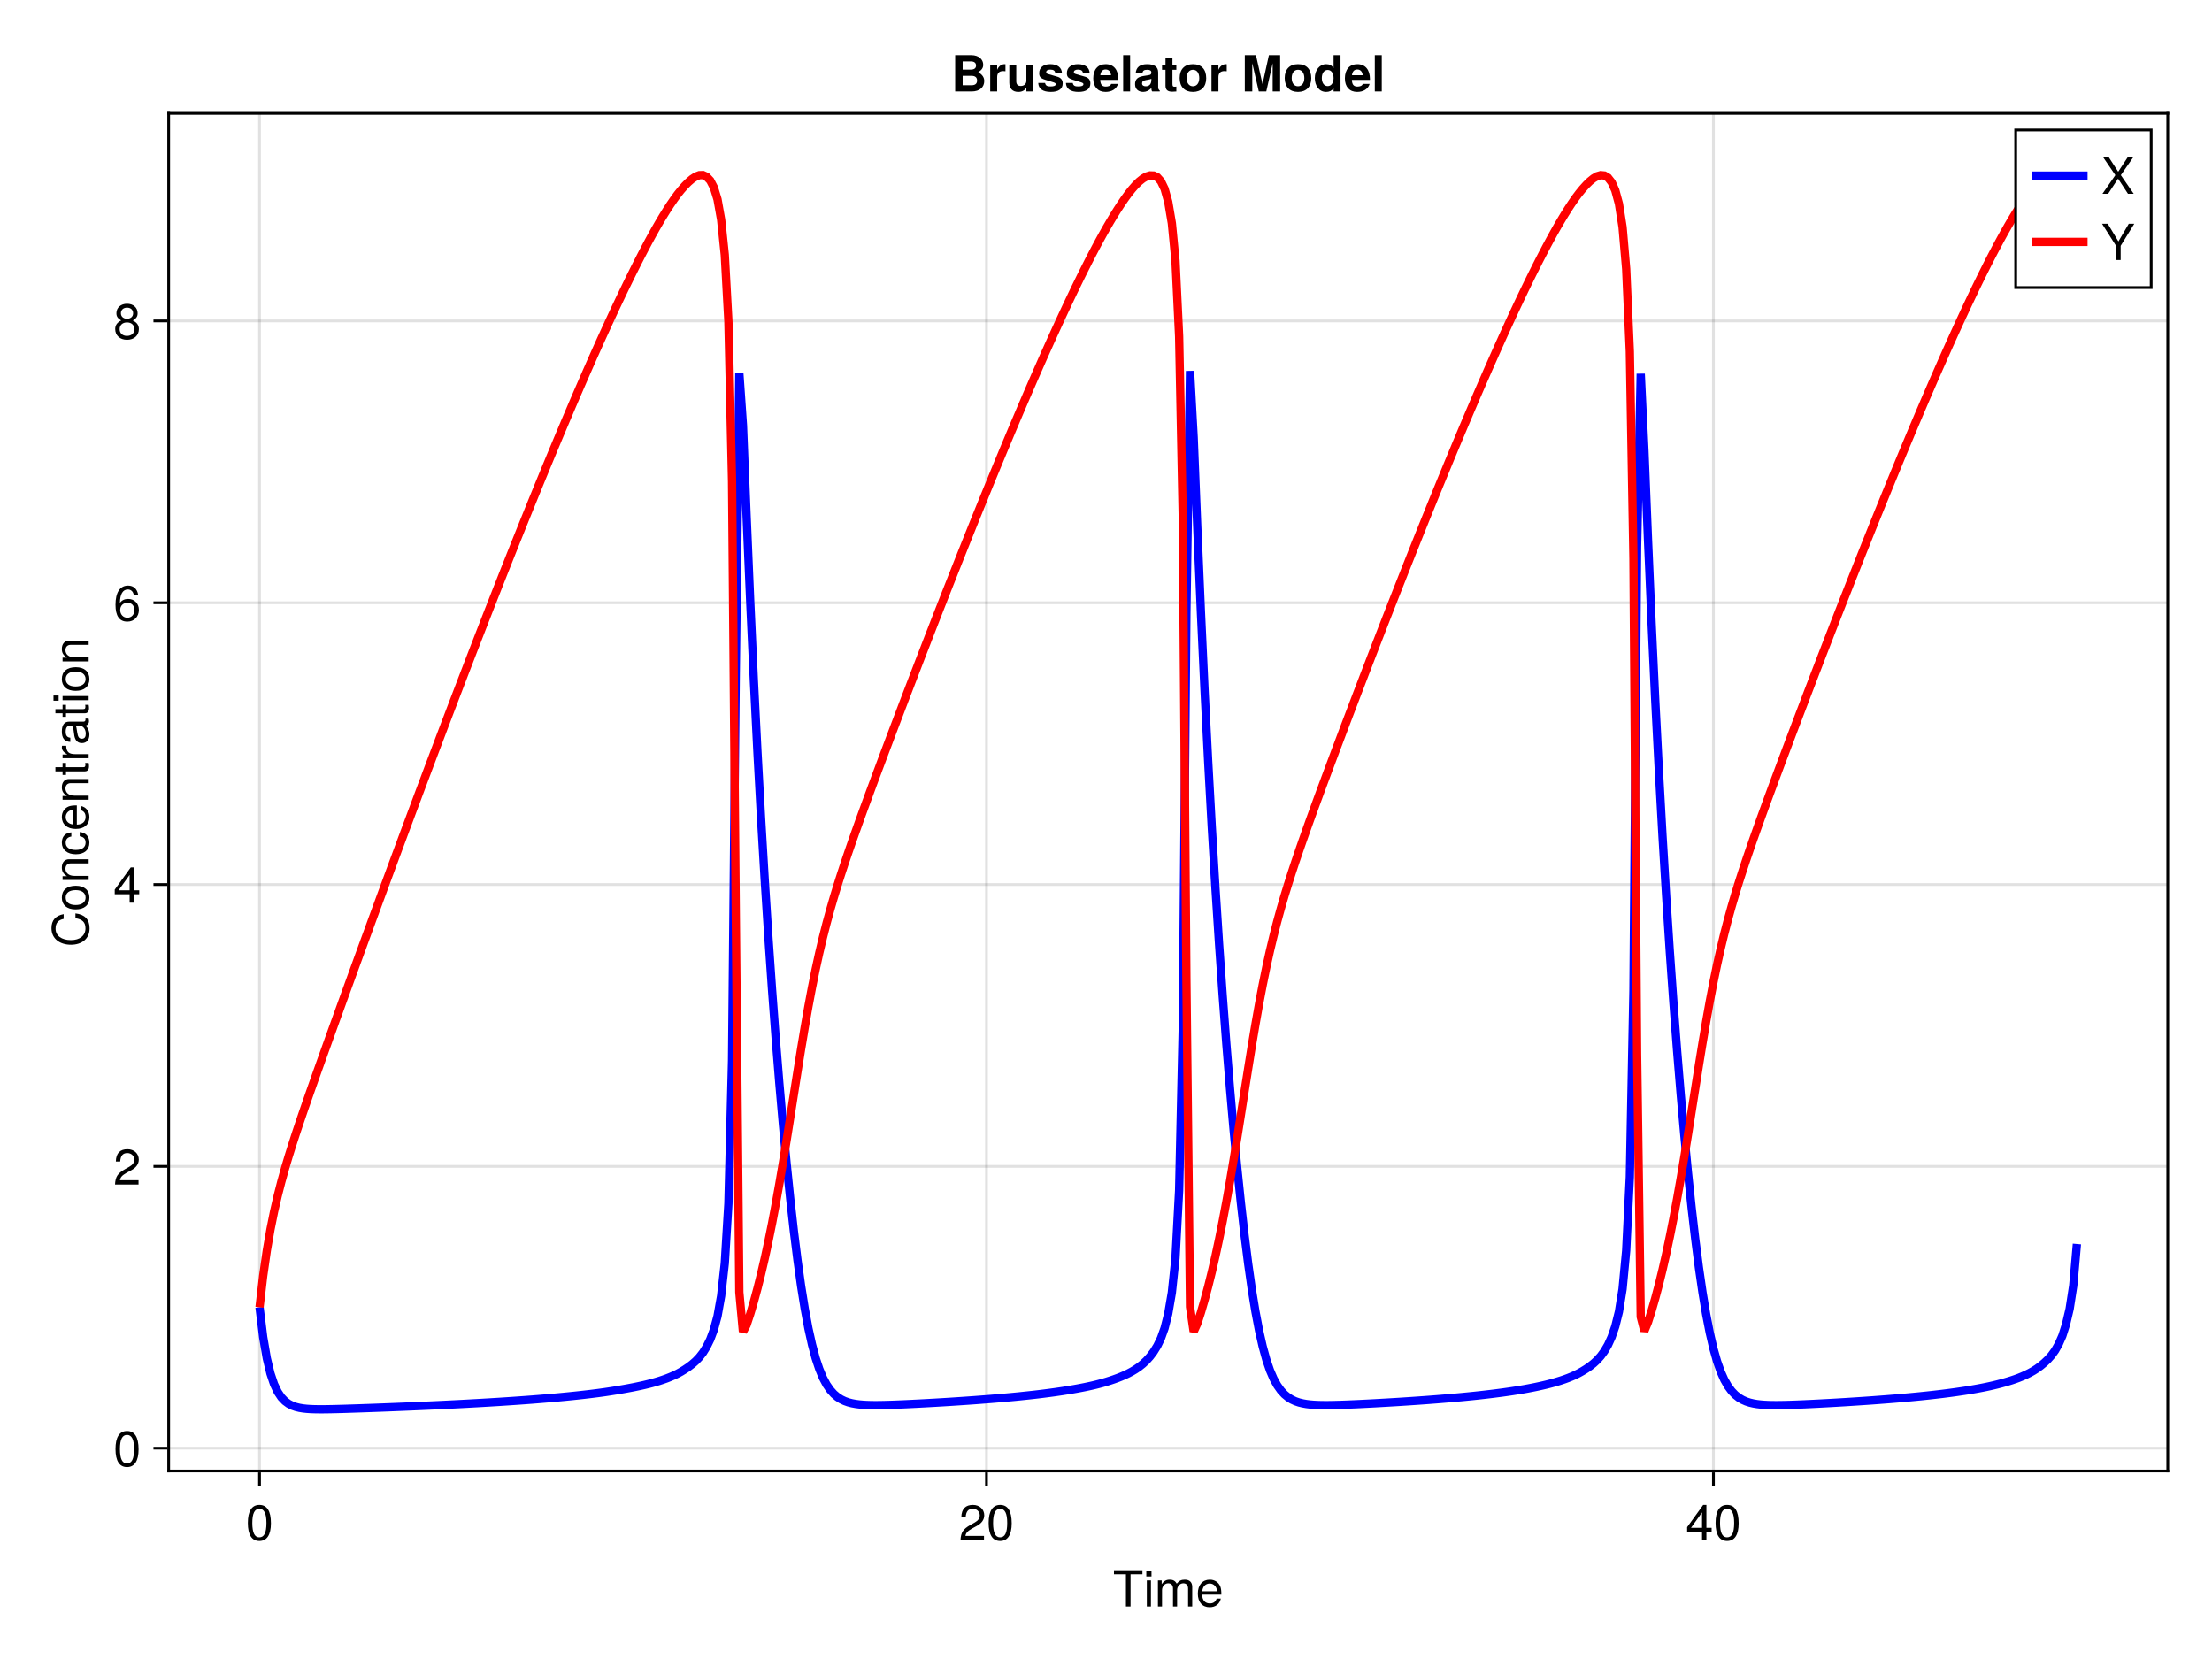 <?xml version="1.0" encoding="UTF-8"?>
<svg xmlns="http://www.w3.org/2000/svg" xmlns:xlink="http://www.w3.org/1999/xlink" width="800" height="600" viewBox="0 0 800 600">
<defs>
<g>
<g id="glyph-0-0-ca12937c">
<path d="M 10.672 -11.641 C 10.672 -11.641 6.375 -11.641 6.375 -11.641 C 6.375 -11.641 6.375 0 6.375 0 C 6.375 0 4.703 0 4.703 0 C 4.703 0 4.703 -11.641 4.703 -11.641 C 4.703 -11.641 0.375 -11.641 0.375 -11.641 C 0.375 -11.641 0.375 -13.125 0.375 -13.125 C 0.375 -13.125 10.672 -13.125 10.672 -13.125 C 10.672 -13.125 10.672 -11.641 10.672 -11.641 Z M 10.672 -11.641 "/>
</g>
<g id="glyph-0-1-ca12937c">
<path d="M 2.75 0 C 2.75 0 1.266 0 1.266 0 C 1.266 0 1.266 -9.438 1.266 -9.438 C 1.266 -9.438 2.75 -9.438 2.75 -9.438 C 2.75 -9.438 2.75 0 2.75 0 Z M 2.953 -10.859 C 2.953 -10.859 1.078 -10.859 1.078 -10.859 C 1.078 -10.859 1.078 -12.719 1.078 -12.719 C 1.078 -12.719 2.953 -12.719 2.953 -12.719 C 2.953 -12.719 2.953 -10.859 2.953 -10.859 Z M 2.953 -10.859 "/>
</g>
<g id="glyph-0-2-ca12937c">
<path d="M 9.234 -4.281 C 9.234 -4.281 2.281 -4.281 2.281 -4.281 C 2.328 -2.125 3.484 -1.109 5.062 -1.109 C 6.266 -1.109 7.109 -1.625 7.531 -2.859 C 7.531 -2.859 9.031 -2.859 9.031 -2.859 C 8.656 -0.953 7.156 0.266 5 0.266 C 2.359 0.266 0.719 -1.562 0.719 -4.656 C 0.719 -7.766 2.406 -9.703 5.047 -9.703 C 6.797 -9.703 8.25 -8.766 8.859 -7.219 C 9.125 -6.516 9.234 -5.656 9.234 -4.281 Z M 7.625 -5.609 C 7.625 -7.094 6.5 -8.312 5.016 -8.312 C 3.516 -8.312 2.453 -7.188 2.328 -5.516 C 2.328 -5.516 7.609 -5.516 7.609 -5.516 C 7.625 -5.547 7.625 -5.609 7.625 -5.609 Z M 7.625 -5.609 "/>
</g>
<g id="glyph-1-0-ca12937c">
<path d="M 13.688 0 C 13.688 0 12.188 0 12.188 0 C 12.188 0 12.188 -6.5 12.188 -6.5 C 12.188 -7.688 11.562 -8.391 10.453 -8.391 C 9.234 -8.391 8.219 -7.297 8.219 -5.922 C 8.219 -5.922 8.219 0 8.219 0 C 8.219 0 6.734 0 6.734 0 C 6.734 0 6.734 -6.5 6.734 -6.5 C 6.734 -7.703 6.109 -8.391 4.984 -8.391 C 3.766 -8.391 2.766 -7.297 2.766 -5.922 C 2.766 -5.922 2.766 0 2.766 0 C 2.766 0 1.281 0 1.281 0 C 1.281 0 1.281 -9.438 1.281 -9.438 C 1.281 -9.438 2.641 -9.438 2.641 -9.438 C 2.641 -9.438 2.641 -8.094 2.641 -8.094 C 3.453 -9.234 4.281 -9.703 5.547 -9.703 C 6.766 -9.703 7.531 -9.266 8.078 -8.266 C 8.969 -9.328 9.719 -9.703 10.984 -9.703 C 12.75 -9.703 13.688 -8.766 13.688 -7.078 C 13.688 -7.078 13.688 0 13.688 0 Z M 13.688 0 "/>
</g>
<g id="glyph-2-0-ca12937c">
<path d="M 9.125 -6.141 C 9.125 -1.938 7.656 0.266 4.953 0.266 C 2.219 0.266 0.781 -1.938 0.781 -6.25 C 0.781 -10.531 2.203 -12.766 4.953 -12.766 C 7.719 -12.766 9.125 -10.562 9.125 -6.141 Z M 7.5 -6.281 C 7.5 -9.703 6.656 -11.359 4.953 -11.359 C 3.234 -11.359 2.391 -9.719 2.391 -6.234 C 2.391 -2.734 3.234 -1.047 4.906 -1.047 C 6.672 -1.047 7.5 -2.656 7.5 -6.281 Z M 7.5 -6.281 "/>
</g>
<g id="glyph-2-1-ca12937c">
<path d="M 9.203 -9.016 C 9.203 -7.453 8.281 -6.125 6.5 -5.172 C 6.5 -5.172 4.703 -4.188 4.703 -4.188 C 3.125 -3.281 2.562 -2.609 2.391 -1.562 C 2.391 -1.562 9.109 -1.562 9.109 -1.562 C 9.109 -1.562 9.109 0 9.109 0 C 9.109 0 0.609 0 0.609 0 C 0.75 -2.812 1.531 -4.016 4.188 -5.531 C 4.188 -5.531 5.844 -6.469 5.844 -6.469 C 6.984 -7.109 7.578 -7.969 7.578 -8.984 C 7.578 -10.344 6.5 -11.375 5.062 -11.375 C 3.484 -11.375 2.609 -10.469 2.484 -8.328 C 2.484 -8.328 0.906 -8.328 0.906 -8.328 C 0.984 -11.438 2.5 -12.766 5.109 -12.766 C 7.531 -12.766 9.203 -11.172 9.203 -9.016 Z M 9.203 -9.016 "/>
</g>
<g id="glyph-3-0-ca12937c">
<path d="M 9.203 -9.016 C 9.203 -7.453 8.281 -6.125 6.5 -5.172 C 6.5 -5.172 4.703 -4.188 4.703 -4.188 C 3.125 -3.281 2.562 -2.609 2.391 -1.562 C 2.391 -1.562 9.109 -1.562 9.109 -1.562 C 9.109 -1.562 9.109 0 9.109 0 C 9.109 0 0.609 0 0.609 0 C 0.75 -2.812 1.531 -4.016 4.188 -5.531 C 4.188 -5.531 5.844 -6.469 5.844 -6.469 C 6.984 -7.109 7.578 -7.969 7.578 -8.984 C 7.578 -10.344 6.5 -11.375 5.062 -11.375 C 3.484 -11.375 2.609 -10.469 2.484 -8.328 C 2.484 -8.328 0.906 -8.328 0.906 -8.328 C 0.984 -11.438 2.5 -12.766 5.109 -12.766 C 7.531 -12.766 9.203 -11.172 9.203 -9.016 Z M 9.203 -9.016 "/>
</g>
<g id="glyph-3-1-ca12937c">
<path d="M 9.125 -6.141 C 9.125 -1.938 7.656 0.266 4.953 0.266 C 2.219 0.266 0.781 -1.938 0.781 -6.25 C 0.781 -10.531 2.203 -12.766 4.953 -12.766 C 7.719 -12.766 9.125 -10.562 9.125 -6.141 Z M 7.5 -6.281 C 7.5 -9.703 6.656 -11.359 4.953 -11.359 C 3.234 -11.359 2.391 -9.719 2.391 -6.234 C 2.391 -2.734 3.234 -1.047 4.906 -1.047 C 6.672 -1.047 7.5 -2.656 7.5 -6.281 Z M 7.5 -6.281 "/>
</g>
<g id="glyph-3-2-ca12937c">
<path d="M 9.359 -3.062 C 9.359 -3.062 7.469 -3.062 7.469 -3.062 C 7.469 -3.062 7.469 0 7.469 0 C 7.469 0 5.891 0 5.891 0 C 5.891 0 5.891 -3.062 5.891 -3.062 C 5.891 -3.062 0.5 -3.062 0.5 -3.062 C 0.5 -3.062 0.5 -4.734 0.5 -4.734 C 0.5 -4.734 6.297 -12.766 6.297 -12.766 C 6.297 -12.766 7.469 -12.766 7.469 -12.766 C 7.469 -12.766 7.469 -4.484 7.469 -4.484 C 7.469 -4.484 9.359 -4.484 9.359 -4.484 C 9.359 -4.484 9.359 -3.062 9.359 -3.062 Z M 5.891 -4.484 C 5.891 -4.484 5.891 -10.062 5.891 -10.062 C 5.891 -10.062 1.891 -4.484 1.891 -4.484 C 1.891 -4.484 5.891 -4.484 5.891 -4.484 Z M 5.891 -4.484 "/>
</g>
<g id="glyph-3-3-ca12937c">
<path d="M 11.688 0 C 11.688 0 9.609 0 9.609 0 C 9.609 0 6.031 -5.469 6.031 -5.469 C 6.031 -5.469 2.438 0 2.438 0 C 2.438 0 0.391 0 0.391 0 C 0.391 0 5.047 -6.734 5.047 -6.734 C 5.047 -6.734 0.688 -13.125 0.688 -13.125 C 0.688 -13.125 2.719 -13.125 2.719 -13.125 C 2.719 -13.125 6.078 -7.969 6.078 -7.969 C 6.078 -7.969 9.469 -13.125 9.469 -13.125 C 9.469 -13.125 11.469 -13.125 11.469 -13.125 C 11.469 -13.125 7.031 -6.734 7.031 -6.734 C 7.031 -6.734 11.688 0 11.688 0 Z M 11.688 0 "/>
</g>
<g id="glyph-3-4-ca12937c">
<path d="M 11.891 -13.125 C 11.891 -13.125 6.969 -5.141 6.969 -5.141 C 6.969 -5.141 6.969 0 6.969 0 C 6.969 0 5.297 0 5.297 0 C 5.297 0 5.297 -5.141 5.297 -5.141 C 5.297 -5.141 0.234 -13.125 0.234 -13.125 C 0.234 -13.125 2.297 -13.125 2.297 -13.125 C 2.297 -13.125 6.156 -6.734 6.156 -6.734 C 6.156 -6.734 9.906 -13.125 9.906 -13.125 C 9.906 -13.125 11.891 -13.125 11.891 -13.125 Z M 11.891 -13.125 "/>
</g>
<g id="glyph-4-0-ca12937c">
<path d="M -4.781 -12.188 C -1.375 -11.797 0.328 -9.984 0.328 -6.781 C 0.328 -2.938 -2.578 -0.859 -6.406 -0.859 C -10.234 -0.859 -13.453 -2.875 -13.453 -6.859 C -13.453 -9.734 -11.938 -11.391 -9.047 -11.922 C -9.047 -11.922 -9.047 -10.203 -9.047 -10.203 C -11.047 -9.797 -11.969 -8.719 -11.969 -6.656 C -11.969 -4.125 -9.797 -2.531 -6.422 -2.531 C -3.156 -2.531 -1.156 -4.188 -1.156 -6.797 C -1.156 -9.016 -2.297 -10.062 -4.781 -10.453 C -4.781 -10.453 -4.781 -12.188 -4.781 -12.188 Z M -4.781 -12.188 "/>
</g>
<g id="glyph-5-0-ca12937c">
<path d="M -4.641 -9.188 C -1.547 -9.188 0.266 -7.562 0.266 -4.906 C 0.266 -2.234 -1.547 -0.641 -4.719 -0.641 C -7.891 -0.641 -9.703 -2.25 -9.703 -4.891 C -9.703 -7.609 -7.906 -9.188 -4.641 -9.188 Z M -4.656 -7.609 C -7 -7.609 -8.312 -6.609 -8.312 -4.906 C -8.312 -3.234 -6.984 -2.219 -4.719 -2.219 C -2.438 -2.219 -1.109 -3.234 -1.109 -4.906 C -1.109 -6.562 -2.453 -7.609 -4.656 -7.609 Z M -4.656 -7.609 "/>
</g>
<g id="glyph-5-1-ca12937c">
<path d="M -4.281 -9.234 C -4.281 -9.234 -4.281 -2.281 -4.281 -2.281 C -2.125 -2.328 -1.109 -3.484 -1.109 -5.062 C -1.109 -6.266 -1.625 -7.109 -2.859 -7.531 C -2.859 -7.531 -2.859 -9.031 -2.859 -9.031 C -0.953 -8.656 0.266 -7.156 0.266 -5 C 0.266 -2.359 -1.562 -0.719 -4.656 -0.719 C -7.766 -0.719 -9.703 -2.406 -9.703 -5.047 C -9.703 -6.797 -8.766 -8.25 -7.219 -8.859 C -6.516 -9.125 -5.656 -9.234 -4.281 -9.234 Z M -5.609 -7.625 C -7.094 -7.625 -8.312 -6.5 -8.312 -5.016 C -8.312 -3.516 -7.188 -2.453 -5.516 -2.328 C -5.516 -2.328 -5.516 -7.609 -5.516 -7.609 C -5.547 -7.625 -5.609 -7.625 -5.609 -7.625 Z M -5.609 -7.625 "/>
</g>
<g id="glyph-6-0-ca12937c">
<path d="M 0 -8.766 C 0 -8.766 0 -7.266 0 -7.266 C 0 -7.266 -6.531 -7.266 -6.531 -7.266 C -7.672 -7.266 -8.391 -6.516 -8.391 -5.328 C -8.391 -3.797 -7.125 -2.75 -5.203 -2.75 C -5.203 -2.75 0 -2.75 0 -2.75 C 0 -2.75 0 -1.266 0 -1.266 C 0 -1.266 -9.438 -1.266 -9.438 -1.266 C -9.438 -1.266 -9.438 -2.641 -9.438 -2.641 C -9.438 -2.641 -7.844 -2.641 -7.844 -2.641 C -9.156 -3.469 -9.703 -4.375 -9.703 -5.781 C -9.703 -7.594 -8.688 -8.766 -7.125 -8.766 C -7.125 -8.766 0 -8.766 0 -8.766 Z M 0 -8.766 "/>
</g>
<g id="glyph-6-1-ca12937c">
<path d="M -3.234 -8.594 C -1.078 -8.406 0.266 -6.984 0.266 -4.734 C 0.266 -2.172 -1.578 -0.562 -4.625 -0.562 C -7.766 -0.562 -9.703 -2.219 -9.703 -4.75 C -9.703 -6.859 -8.562 -8.297 -6.266 -8.484 C -6.266 -8.484 -6.266 -6.969 -6.266 -6.969 C -7.578 -6.781 -8.312 -6 -8.312 -4.734 C -8.312 -3.094 -6.984 -2.125 -4.625 -2.125 C -2.391 -2.125 -1.109 -3.109 -1.109 -4.766 C -1.109 -6.047 -1.734 -6.828 -3.234 -7.078 C -3.234 -7.078 -3.234 -8.594 -3.234 -8.594 Z M -3.234 -8.594 "/>
</g>
<g id="glyph-7-0-ca12937c">
<path d="M 0 -8.766 C 0 -8.766 0 -7.266 0 -7.266 C 0 -7.266 -6.531 -7.266 -6.531 -7.266 C -7.672 -7.266 -8.391 -6.516 -8.391 -5.328 C -8.391 -3.797 -7.125 -2.75 -5.203 -2.75 C -5.203 -2.75 0 -2.75 0 -2.75 C 0 -2.75 0 -1.266 0 -1.266 C 0 -1.266 -9.438 -1.266 -9.438 -1.266 C -9.438 -1.266 -9.438 -2.641 -9.438 -2.641 C -9.438 -2.641 -7.844 -2.641 -7.844 -2.641 C -9.156 -3.469 -9.703 -4.375 -9.703 -5.781 C -9.703 -7.594 -8.688 -8.766 -7.125 -8.766 C -7.125 -8.766 0 -8.766 0 -8.766 Z M 0 -8.766 "/>
</g>
<g id="glyph-8-0-ca12937c">
<path d="M 0 -4.578 C 0.094 -4.062 0.125 -3.703 0.125 -3.344 C 0.125 -2.172 -0.406 -1.531 -1.375 -1.531 C -1.375 -1.531 -8.203 -1.531 -8.203 -1.531 C -8.203 -1.531 -8.203 -0.25 -8.203 -0.25 C -8.203 -0.25 -9.438 -0.25 -9.438 -0.25 C -9.438 -0.25 -9.438 -1.531 -9.438 -1.531 C -9.438 -1.531 -12.031 -1.531 -12.031 -1.531 C -12.031 -1.531 -12.031 -3.031 -12.031 -3.031 C -12.031 -3.031 -9.438 -3.031 -9.438 -3.031 C -9.438 -3.031 -9.438 -4.578 -9.438 -4.578 C -9.438 -4.578 -8.203 -4.578 -8.203 -4.578 C -8.203 -4.578 -8.203 -3.031 -8.203 -3.031 C -8.203 -3.031 -2.031 -3.031 -2.031 -3.031 C -1.375 -3.031 -1.188 -3.203 -1.188 -3.859 C -1.188 -4.141 -1.203 -4.375 -1.266 -4.578 C -1.266 -4.578 0 -4.578 0 -4.578 Z M 0 -4.578 "/>
</g>
<g id="glyph-8-1-ca12937c">
<path d="M -8.125 -5.781 C -8.078 -3.453 -7.016 -2.75 -4.891 -2.75 C -4.891 -2.75 0 -2.75 0 -2.75 C 0 -2.75 0 -1.266 0 -1.266 C 0 -1.266 -9.438 -1.266 -9.438 -1.266 C -9.438 -1.266 -9.438 -2.625 -9.438 -2.625 C -9.438 -2.625 -7.719 -2.625 -7.719 -2.625 C -9.125 -3.484 -9.703 -4.234 -9.703 -5.203 C -9.703 -5.406 -9.688 -5.531 -9.641 -5.781 C -9.641 -5.781 -8.125 -5.781 -8.125 -5.781 Z M -8.125 -5.781 "/>
</g>
<g id="glyph-8-2-ca12937c">
<path d="M -0.031 -9.625 C 0.094 -9.141 0.125 -8.906 0.125 -8.609 C 0.125 -7.859 -0.391 -7.219 -1.109 -7.062 C -0.234 -6.234 0.266 -5.062 0.266 -3.859 C 0.266 -1.938 -0.734 -0.75 -2.453 -0.75 C -3.594 -0.75 -4.453 -1.312 -4.891 -2.406 C -5.125 -2.984 -5.203 -3.312 -5.469 -5.438 C -5.609 -6.625 -5.891 -7 -6.516 -7 C -6.516 -7 -6.906 -7 -6.906 -7 C -7.812 -7 -8.312 -6.25 -8.312 -4.891 C -8.312 -3.484 -7.797 -2.812 -6.641 -2.688 C -6.641 -2.688 -6.641 -1.172 -6.641 -1.172 C -8.812 -1.266 -9.703 -2.656 -9.703 -4.953 C -9.703 -7.266 -8.797 -8.5 -7.125 -8.5 C -7.125 -8.5 -1.875 -8.5 -1.875 -8.5 C -1.406 -8.5 -1.141 -8.781 -1.141 -9.312 C -1.141 -9.391 -1.141 -9.469 -1.172 -9.625 C -1.172 -9.625 -0.031 -9.625 -0.031 -9.625 Z M -3.266 -7 C -3.266 -7 -4.656 -7 -4.656 -7 C -4.422 -6.5 -4.359 -6.172 -4.141 -4.594 C -3.906 -2.984 -3.469 -2.328 -2.484 -2.328 C -1.453 -2.328 -1.047 -3 -1.047 -4.172 C -1.047 -5.641 -1.906 -7 -3.266 -7 Z M -3.266 -7 "/>
</g>
<g id="glyph-9-0-ca12937c">
<path d="M 0 -4.578 C 0.094 -4.062 0.125 -3.703 0.125 -3.344 C 0.125 -2.172 -0.406 -1.531 -1.375 -1.531 C -1.375 -1.531 -8.203 -1.531 -8.203 -1.531 C -8.203 -1.531 -8.203 -0.25 -8.203 -0.25 C -8.203 -0.25 -9.438 -0.25 -9.438 -0.25 C -9.438 -0.25 -9.438 -1.531 -9.438 -1.531 C -9.438 -1.531 -12.031 -1.531 -12.031 -1.531 C -12.031 -1.531 -12.031 -3.031 -12.031 -3.031 C -12.031 -3.031 -9.438 -3.031 -9.438 -3.031 C -9.438 -3.031 -9.438 -4.578 -9.438 -4.578 C -9.438 -4.578 -8.203 -4.578 -8.203 -4.578 C -8.203 -4.578 -8.203 -3.031 -8.203 -3.031 C -8.203 -3.031 -2.031 -3.031 -2.031 -3.031 C -1.375 -3.031 -1.188 -3.203 -1.188 -3.859 C -1.188 -4.141 -1.203 -4.375 -1.266 -4.578 C -1.266 -4.578 0 -4.578 0 -4.578 Z M 0 -4.578 "/>
</g>
<g id="glyph-9-1-ca12937c">
<path d="M 0 -8.766 C 0 -8.766 0 -7.266 0 -7.266 C 0 -7.266 -6.531 -7.266 -6.531 -7.266 C -7.672 -7.266 -8.391 -6.516 -8.391 -5.328 C -8.391 -3.797 -7.125 -2.75 -5.203 -2.75 C -5.203 -2.75 0 -2.75 0 -2.75 C 0 -2.75 0 -1.266 0 -1.266 C 0 -1.266 -9.438 -1.266 -9.438 -1.266 C -9.438 -1.266 -9.438 -2.641 -9.438 -2.641 C -9.438 -2.641 -7.844 -2.641 -7.844 -2.641 C -9.156 -3.469 -9.703 -4.375 -9.703 -5.781 C -9.703 -7.594 -8.688 -8.766 -7.125 -8.766 C -7.125 -8.766 0 -8.766 0 -8.766 Z M 0 -8.766 "/>
</g>
<g id="glyph-10-0-ca12937c">
<path d="M 0 -2.75 C 0 -2.75 0 -1.266 0 -1.266 C 0 -1.266 -9.438 -1.266 -9.438 -1.266 C -9.438 -1.266 -9.438 -2.75 -9.438 -2.75 C -9.438 -2.75 0 -2.75 0 -2.75 Z M -10.859 -2.953 C -10.859 -2.953 -10.859 -1.078 -10.859 -1.078 C -10.859 -1.078 -12.719 -1.078 -12.719 -1.078 C -12.719 -1.078 -12.719 -2.953 -12.719 -2.953 C -12.719 -2.953 -10.859 -2.953 -10.859 -2.953 Z M -10.859 -2.953 "/>
</g>
<g id="glyph-11-0-ca12937c">
<path d="M -4.641 -9.188 C -1.547 -9.188 0.266 -7.562 0.266 -4.906 C 0.266 -2.234 -1.547 -0.641 -4.719 -0.641 C -7.891 -0.641 -9.703 -2.25 -9.703 -4.891 C -9.703 -7.609 -7.906 -9.188 -4.641 -9.188 Z M -4.656 -7.609 C -7 -7.609 -8.312 -6.609 -8.312 -4.906 C -8.312 -3.234 -6.984 -2.219 -4.719 -2.219 C -2.438 -2.219 -1.109 -3.234 -1.109 -4.906 C -1.109 -6.562 -2.453 -7.609 -4.656 -7.609 Z M -4.656 -7.609 "/>
</g>
<g id="glyph-12-0-ca12937c">
<path d="M 9.125 -6.141 C 9.125 -1.938 7.656 0.266 4.953 0.266 C 2.219 0.266 0.781 -1.938 0.781 -6.25 C 0.781 -10.531 2.203 -12.766 4.953 -12.766 C 7.719 -12.766 9.125 -10.562 9.125 -6.141 Z M 7.5 -6.281 C 7.5 -9.703 6.656 -11.359 4.953 -11.359 C 3.234 -11.359 2.391 -9.719 2.391 -6.234 C 2.391 -2.734 3.234 -1.047 4.906 -1.047 C 6.672 -1.047 7.5 -2.656 7.5 -6.281 Z M 7.5 -6.281 "/>
</g>
<g id="glyph-13-0-ca12937c">
<path d="M 9.359 -3.062 C 9.359 -3.062 7.469 -3.062 7.469 -3.062 C 7.469 -3.062 7.469 0 7.469 0 C 7.469 0 5.891 0 5.891 0 C 5.891 0 5.891 -3.062 5.891 -3.062 C 5.891 -3.062 0.5 -3.062 0.5 -3.062 C 0.5 -3.062 0.5 -4.734 0.5 -4.734 C 0.5 -4.734 6.297 -12.766 6.297 -12.766 C 6.297 -12.766 7.469 -12.766 7.469 -12.766 C 7.469 -12.766 7.469 -4.484 7.469 -4.484 C 7.469 -4.484 9.359 -4.484 9.359 -4.484 C 9.359 -4.484 9.359 -3.062 9.359 -3.062 Z M 5.891 -4.484 C 5.891 -4.484 5.891 -10.062 5.891 -10.062 C 5.891 -10.062 1.891 -4.484 1.891 -4.484 C 1.891 -4.484 5.891 -4.484 5.891 -4.484 Z M 5.891 -4.484 "/>
</g>
<g id="glyph-14-0-ca12937c">
<path d="M 9.234 -3.953 C 9.234 -1.453 7.484 0.266 5.062 0.266 C 2.141 0.266 0.781 -1.844 0.781 -5.812 C 0.781 -10.266 2.375 -12.766 5.344 -12.766 C 7.297 -12.766 8.656 -11.516 8.969 -9.438 C 8.969 -9.438 7.375 -9.438 7.375 -9.438 C 7.125 -10.656 6.359 -11.359 5.234 -11.359 C 3.422 -11.359 2.406 -9.625 2.391 -6.516 C 3.078 -7.453 4.062 -7.938 5.328 -7.938 C 7.609 -7.938 9.234 -6.344 9.234 -3.953 Z M 7.609 -3.828 C 7.609 -5.547 6.656 -6.531 5.125 -6.531 C 3.562 -6.531 2.484 -5.516 2.484 -3.922 C 2.484 -2.281 3.594 -1.141 5.078 -1.141 C 6.531 -1.141 7.609 -2.234 7.609 -3.828 Z M 7.609 -3.828 "/>
</g>
<g id="glyph-15-0-ca12937c">
<path d="M 9.234 -3.594 C 9.234 -1.281 7.469 0.266 4.953 0.266 C 2.438 0.266 0.672 -1.281 0.672 -3.625 C 0.672 -5.016 1.391 -6.016 2.844 -6.719 C 1.547 -7.531 1.109 -8.172 1.109 -9.359 C 1.109 -11.359 2.703 -12.766 4.953 -12.766 C 7.219 -12.766 8.781 -11.359 8.781 -9.359 C 8.781 -8.156 8.359 -7.5 7.031 -6.719 C 8.516 -6.016 9.234 -5.016 9.234 -3.594 Z M 7.156 -9.328 C 7.156 -10.562 6.297 -11.359 4.953 -11.359 C 3.625 -11.359 2.734 -10.562 2.734 -9.344 C 2.734 -8.141 3.625 -7.344 4.953 -7.344 C 6.281 -7.344 7.156 -8.141 7.156 -9.328 Z M 7.609 -3.578 C 7.609 -5.078 6.531 -6.016 4.953 -6.016 C 3.359 -6.016 2.281 -5.078 2.281 -3.578 C 2.281 -2.094 3.359 -1.141 4.906 -1.141 C 6.531 -1.141 7.609 -2.062 7.609 -3.578 Z M 7.609 -3.578 "/>
</g>
<g id="glyph-16-0-ca12937c">
<path d="M 11.984 -3.781 C 11.984 -1.625 10.438 0 7.375 0 C 7.375 0 1.469 0 1.469 0 C 1.469 0 1.469 -13.125 1.469 -13.125 C 1.469 -13.125 7.328 -13.125 7.328 -13.125 C 10.062 -13.125 11.609 -11.516 11.609 -9.672 C 11.609 -8.547 11.109 -7.797 9.812 -6.969 C 11.281 -6.109 11.984 -5.078 11.984 -3.781 Z M 9.016 -9.375 C 9.016 -10.344 8.359 -10.875 7.109 -10.875 C 7.109 -10.875 4.172 -10.875 4.172 -10.875 C 4.172 -10.875 4.172 -7.906 4.172 -7.906 C 4.172 -7.906 7.109 -7.906 7.109 -7.906 C 8.359 -7.906 9.016 -8.422 9.016 -9.375 Z M 9.391 -3.938 C 9.391 -5.062 8.719 -5.656 7.391 -5.656 C 7.391 -5.656 4.172 -5.656 4.172 -5.656 C 4.172 -5.656 4.172 -2.25 4.172 -2.25 C 4.172 -2.25 7.391 -2.25 7.391 -2.25 C 8.719 -2.25 9.391 -2.844 9.391 -3.938 Z M 9.391 -3.938 "/>
</g>
<g id="glyph-16-1-ca12937c">
<path d="M 9.734 0 C 9.734 0 7.219 0 7.219 0 C 7.219 0 7.219 -1.281 7.219 -1.281 C 6.5 -0.328 5.609 0.156 4.297 0.156 C 2.234 0.156 1.047 -1.062 1.047 -3.203 C 1.047 -3.203 1.047 -9.719 1.047 -9.719 C 1.047 -9.719 3.562 -9.719 3.562 -9.719 C 3.562 -9.719 3.562 -3.719 3.562 -3.719 C 3.562 -2.562 4.109 -1.984 5.188 -1.984 C 6.406 -1.984 7.219 -2.734 7.219 -3.891 C 7.219 -3.891 7.219 -9.719 7.219 -9.719 C 7.219 -9.719 9.734 -9.719 9.734 -9.719 C 9.734 -9.719 9.734 0 9.734 0 Z M 9.734 0 "/>
</g>
<g id="glyph-16-2-ca12937c">
<path d="M 9.359 -2.875 C 9.359 -0.922 7.844 0.156 5.109 0.156 C 2.156 0.156 0.594 -0.953 0.516 -3.078 C 0.516 -3.078 2.984 -3.078 2.984 -3.078 C 3.203 -2.031 3.812 -1.812 4.969 -1.812 C 6.141 -1.812 6.844 -2.047 6.844 -2.641 C 6.844 -2.922 6.625 -3.109 6 -3.312 C 6 -3.312 2.984 -4.25 2.984 -4.25 C 1.188 -4.812 0.859 -5.453 0.859 -6.641 C 0.859 -8.641 2.391 -9.875 4.859 -9.875 C 7.469 -9.875 9.047 -8.641 9.094 -6.594 C 9.094 -6.594 6.656 -6.594 6.656 -6.594 C 6.641 -7.469 6.047 -7.906 4.844 -7.906 C 3.953 -7.906 3.391 -7.547 3.391 -7 C 3.391 -6.609 3.562 -6.438 4.266 -6.25 C 4.266 -6.25 7.453 -5.328 7.453 -5.328 C 8.734 -4.953 9.359 -4.125 9.359 -3 C 9.359 -3 9.359 -2.875 9.359 -2.875 Z M 9.359 -2.875 "/>
</g>
<g id="glyph-16-3-ca12937c">
<path d="M 9.453 -4.5 C 9.453 -4.5 9.438 -4.188 9.438 -4.188 C 9.438 -4.188 2.922 -4.188 2.922 -4.188 C 2.984 -2.297 3.75 -1.766 4.938 -1.766 C 5.844 -1.766 6.641 -2.031 6.859 -2.734 C 6.859 -2.734 9.344 -2.734 9.344 -2.734 C 8.781 -0.828 7.016 0.156 4.844 0.156 C 2.094 0.156 0.391 -1.625 0.391 -4.734 C 0.391 -7.984 2.109 -9.875 4.891 -9.875 C 7.766 -9.875 9.453 -7.844 9.453 -4.5 Z M 6.828 -5.875 C 6.703 -7.25 5.938 -7.953 4.859 -7.953 C 3.75 -7.953 3.109 -7.219 2.953 -5.875 C 2.953 -5.875 6.828 -5.875 6.828 -5.875 Z M 6.828 -5.875 "/>
</g>
<g id="glyph-16-4-ca12937c">
<path d="M 9.438 0 C 9.438 0 6.703 0 6.703 0 C 6.469 -0.281 6.406 -0.719 6.406 -1.219 C 5.531 -0.312 4.531 0.156 3.453 0.156 C 1.844 0.156 0.5 -0.734 0.5 -2.625 C 0.5 -4.391 1.438 -5.219 3.359 -5.562 C 3.359 -5.562 4.375 -5.734 4.375 -5.734 C 5.641 -5.953 6.391 -5.844 6.391 -6.875 C 6.391 -7.531 5.906 -7.844 4.938 -7.844 C 3.688 -7.844 3.281 -7.531 3.156 -6.516 C 3.156 -6.516 0.719 -6.516 0.719 -6.516 C 0.875 -8.766 2.25 -9.875 4.875 -9.875 C 7.5 -9.875 8.859 -8.875 8.859 -6.891 C 8.859 -6.891 8.859 -1.5 8.859 -1.5 C 8.859 -0.984 8.984 -0.719 9.438 -0.312 C 9.438 -0.312 9.438 0 9.438 0 Z M 6.391 -4.156 C 6.391 -4.156 6.391 -4.594 6.391 -4.594 C 6.109 -4.453 6 -4.406 5.328 -4.281 C 5.328 -4.281 4.469 -4.125 4.469 -4.125 C 3.422 -3.922 3.031 -3.656 3.031 -2.922 C 3.031 -2.203 3.547 -1.875 4.391 -1.875 C 5.672 -1.875 6.391 -2.703 6.391 -4.156 Z M 6.391 -4.156 "/>
</g>
<g id="glyph-16-5-ca12937c">
<path d="M 5.422 0 C 4.969 0.016 4.516 0.078 3.953 0.078 C 2.297 0.078 1.5 -0.562 1.5 -2.094 C 1.5 -2.094 1.5 -7.844 1.5 -7.844 C 1.5 -7.844 0.25 -7.844 0.25 -7.844 C 0.25 -7.844 0.25 -9.516 0.25 -9.516 C 0.25 -9.516 1.5 -9.516 1.5 -9.516 C 1.5 -9.516 1.5 -12.125 1.5 -12.125 C 1.5 -12.125 4.016 -12.125 4.016 -12.125 C 4.016 -12.125 4.016 -9.516 4.016 -9.516 C 4.016 -9.516 5.422 -9.516 5.422 -9.516 C 5.422 -9.516 5.422 -7.844 5.422 -7.844 C 5.422 -7.844 4.016 -7.844 4.016 -7.844 C 4.016 -7.844 4.016 -2.766 4.016 -2.766 C 4.016 -1.906 4.172 -1.703 4.844 -1.703 C 5.016 -1.703 5.172 -1.734 5.422 -1.766 C 5.422 -1.766 5.422 0 5.422 0 Z M 5.422 0 "/>
</g>
<g id="glyph-16-6-ca12937c">
</g>
<g id="glyph-16-7-ca12937c">
<path d="M 10.234 -4.781 C 10.234 -1.672 8.391 0.156 5.438 0.156 C 2.453 0.156 0.625 -1.656 0.625 -4.859 C 0.625 -8.047 2.453 -9.875 5.422 -9.875 C 8.453 -9.875 10.234 -8.078 10.234 -4.781 Z M 7.719 -4.828 C 7.719 -6.734 6.828 -7.844 5.438 -7.844 C 4.062 -7.844 3.156 -6.719 3.156 -4.859 C 3.156 -3 4.062 -1.875 5.438 -1.875 C 6.781 -1.875 7.719 -3 7.719 -4.828 Z M 7.719 -4.828 "/>
</g>
<g id="glyph-16-8-ca12937c">
<path d="M 3.719 0 C 3.719 0 1.203 0 1.203 0 C 1.203 0 1.203 -13.125 1.203 -13.125 C 1.203 -13.125 3.719 -13.125 3.719 -13.125 C 3.719 -13.125 3.719 0 3.719 0 Z M 3.719 0 "/>
</g>
<g id="glyph-17-0-ca12937c">
<path d="M 6.656 -7.312 C 6.312 -7.359 6.141 -7.375 5.875 -7.375 C 4.391 -7.375 3.656 -6.641 3.656 -5.172 C 3.656 -5.172 3.656 0 3.656 0 C 3.656 0 1.141 0 1.141 0 C 1.141 0 1.141 -9.719 1.141 -9.719 C 1.141 -9.719 3.656 -9.719 3.656 -9.719 C 3.656 -9.719 3.656 -7.812 3.656 -7.812 C 4.188 -9.125 5.203 -9.875 6.359 -9.875 C 6.422 -9.875 6.516 -9.875 6.656 -9.859 C 6.656 -9.859 6.656 -7.312 6.656 -7.312 Z M 6.656 -7.312 "/>
</g>
<g id="glyph-17-1-ca12937c">
<path d="M 10.234 -4.781 C 10.234 -1.672 8.391 0.156 5.438 0.156 C 2.453 0.156 0.625 -1.656 0.625 -4.859 C 0.625 -8.047 2.453 -9.875 5.422 -9.875 C 8.453 -9.875 10.234 -8.078 10.234 -4.781 Z M 7.719 -4.828 C 7.719 -6.734 6.828 -7.844 5.438 -7.844 C 4.062 -7.844 3.156 -6.719 3.156 -4.859 C 3.156 -3 4.062 -1.875 5.438 -1.875 C 6.781 -1.875 7.719 -3 7.719 -4.828 Z M 7.719 -4.828 "/>
</g>
<g id="glyph-17-2-ca12937c">
<path d="M 13.969 0 C 13.969 0 11.266 0 11.266 0 C 11.266 0 11.266 -10.219 11.266 -10.219 C 11.266 -10.219 8.953 0 8.953 0 C 8.953 0 6.25 0 6.25 0 C 6.25 0 3.891 -10.219 3.891 -10.219 C 3.891 -10.219 3.891 0 3.891 0 C 3.891 0 1.188 0 1.188 0 C 1.188 0 1.188 -13.125 1.188 -13.125 C 1.188 -13.125 5.219 -13.125 5.219 -13.125 C 5.219 -13.125 7.594 -2.688 7.594 -2.688 C 7.594 -2.688 9.906 -13.125 9.906 -13.125 C 9.906 -13.125 13.969 -13.125 13.969 -13.125 C 13.969 -13.125 13.969 0 13.969 0 Z M 13.969 0 "/>
</g>
<g id="glyph-18-0-ca12937c">
<path d="M 3.719 0 C 3.719 0 1.203 0 1.203 0 C 1.203 0 1.203 -13.125 1.203 -13.125 C 1.203 -13.125 3.719 -13.125 3.719 -13.125 C 3.719 -13.125 3.719 0 3.719 0 Z M 3.719 0 "/>
</g>
<g id="glyph-18-1-ca12937c">
<path d="M 9.812 0 C 9.812 0 7.297 0 7.297 0 C 7.297 0 7.297 -1.109 7.297 -1.109 C 6.656 -0.281 5.812 0.156 4.609 0.156 C 2.031 0.156 0.516 -2.094 0.516 -4.844 C 0.516 -7.781 2.281 -9.875 4.609 -9.875 C 5.812 -9.875 6.656 -9.438 7.297 -8.453 C 7.297 -8.453 7.297 -13.125 7.297 -13.125 C 7.297 -13.125 9.812 -13.125 9.812 -13.125 C 9.812 -13.125 9.812 0 9.812 0 Z M 7.297 -4.812 C 7.297 -6.656 6.438 -7.781 5.172 -7.781 C 3.906 -7.781 3.047 -6.641 3.047 -4.844 C 3.047 -3.062 3.906 -1.938 5.172 -1.938 C 6.422 -1.938 7.297 -3.047 7.297 -4.812 Z M 7.297 -4.812 "/>
</g>
<g id="glyph-18-2-ca12937c">
<path d="M 9.453 -4.5 C 9.453 -4.5 9.438 -4.188 9.438 -4.188 C 9.438 -4.188 2.922 -4.188 2.922 -4.188 C 2.984 -2.297 3.75 -1.766 4.938 -1.766 C 5.844 -1.766 6.641 -2.031 6.859 -2.734 C 6.859 -2.734 9.344 -2.734 9.344 -2.734 C 8.781 -0.828 7.016 0.156 4.844 0.156 C 2.094 0.156 0.391 -1.625 0.391 -4.734 C 0.391 -7.984 2.109 -9.875 4.891 -9.875 C 7.766 -9.875 9.453 -7.844 9.453 -4.5 Z M 6.828 -5.875 C 6.703 -7.25 5.938 -7.953 4.859 -7.953 C 3.75 -7.953 3.109 -7.219 2.953 -5.875 C 2.953 -5.875 6.828 -5.875 6.828 -5.875 Z M 6.828 -5.875 "/>
</g>
</g>
</defs>
<rect x="-80" y="-60" width="960" height="720" fill="rgb(100%, 100%, 100%)" fill-opacity="1"/>
<path fill-rule="nonzero" fill="rgb(100%, 100%, 100%)" fill-opacity="1" d="M 61 532 L 784 532 L 784 41 L 61 41 Z M 61 532 "/>
<path fill="none" stroke-width="1" stroke-linecap="butt" stroke-linejoin="miter" stroke="rgb(0%, 0%, 0%)" stroke-opacity="0.12" stroke-miterlimit="1.155" d="M 93.863 532 L 93.863 41 "/>
<path fill="none" stroke-width="1" stroke-linecap="butt" stroke-linejoin="miter" stroke="rgb(0%, 0%, 0%)" stroke-opacity="0.12" stroke-miterlimit="1.155" d="M 356.773 532 L 356.773 41 "/>
<path fill="none" stroke-width="1" stroke-linecap="butt" stroke-linejoin="miter" stroke="rgb(0%, 0%, 0%)" stroke-opacity="0.12" stroke-miterlimit="1.155" d="M 619.684 532 L 619.684 41 "/>
<path fill="none" stroke-width="1" stroke-linecap="butt" stroke-linejoin="miter" stroke="rgb(0%, 0%, 0%)" stroke-opacity="0.12" stroke-miterlimit="1.155" d="M 61 523.754 L 784 523.754 "/>
<path fill="none" stroke-width="1" stroke-linecap="butt" stroke-linejoin="miter" stroke="rgb(0%, 0%, 0%)" stroke-opacity="0.12" stroke-miterlimit="1.155" d="M 61 421.832 L 784 421.832 "/>
<path fill="none" stroke-width="1" stroke-linecap="butt" stroke-linejoin="miter" stroke="rgb(0%, 0%, 0%)" stroke-opacity="0.12" stroke-miterlimit="1.155" d="M 61 319.91 L 784 319.91 "/>
<path fill="none" stroke-width="1" stroke-linecap="butt" stroke-linejoin="miter" stroke="rgb(0%, 0%, 0%)" stroke-opacity="0.12" stroke-miterlimit="1.155" d="M 61 217.988 L 784 217.988 "/>
<path fill="none" stroke-width="1" stroke-linecap="butt" stroke-linejoin="miter" stroke="rgb(0%, 0%, 0%)" stroke-opacity="0.12" stroke-miterlimit="1.155" d="M 61 116.062 L 784 116.062 "/>
<g fill="rgb(0%, 0%, 0%)" fill-opacity="1">
<use xlink:href="#glyph-0-0-ca12937c" x="402.502" y="581.016"/>
</g>
<g fill="rgb(0%, 0%, 0%)" fill-opacity="1">
<use xlink:href="#glyph-0-1-ca12937c" x="413.5" y="581.016"/>
</g>
<g fill="rgb(0%, 0%, 0%)" fill-opacity="1">
<use xlink:href="#glyph-1-0-ca12937c" x="417.496" y="581.016"/>
</g>
<g fill="rgb(0%, 0%, 0%)" fill-opacity="1">
<use xlink:href="#glyph-0-2-ca12937c" x="432.49" y="581.016"/>
</g>
<g fill="rgb(0%, 0%, 0%)" fill-opacity="1">
<use xlink:href="#glyph-2-0-ca12937c" x="88.86" y="557.046"/>
</g>
<g fill="rgb(0%, 0%, 0%)" fill-opacity="1">
<use xlink:href="#glyph-3-0-ca12937c" x="346.765" y="557.046"/>
</g>
<g fill="rgb(0%, 0%, 0%)" fill-opacity="1">
<use xlink:href="#glyph-3-1-ca12937c" x="356.773" y="557.046"/>
</g>
<g fill="rgb(0%, 0%, 0%)" fill-opacity="1">
<use xlink:href="#glyph-3-2-ca12937c" x="609.674" y="557.046"/>
</g>
<g fill="rgb(0%, 0%, 0%)" fill-opacity="1">
<use xlink:href="#glyph-3-1-ca12937c" x="619.682" y="557.046"/>
</g>
<g fill="rgb(0%, 0%, 0%)" fill-opacity="1">
<use xlink:href="#glyph-4-0-ca12937c" x="32.068" y="342.525"/>
</g>
<g fill="rgb(0%, 0%, 0%)" fill-opacity="1">
<use xlink:href="#glyph-5-0-ca12937c" x="32.068" y="329.529"/>
</g>
<g fill="rgb(0%, 0%, 0%)" fill-opacity="1">
<use xlink:href="#glyph-6-0-ca12937c" x="32.068" y="319.521"/>
</g>
<g fill="rgb(0%, 0%, 0%)" fill-opacity="1">
<use xlink:href="#glyph-6-1-ca12937c" x="32.068" y="309.513"/>
</g>
<g fill="rgb(0%, 0%, 0%)" fill-opacity="1">
<use xlink:href="#glyph-5-1-ca12937c" x="32.068" y="300.513"/>
</g>
<g fill="rgb(0%, 0%, 0%)" fill-opacity="1">
<use xlink:href="#glyph-7-0-ca12937c" x="32.068" y="290.505"/>
</g>
<g fill="rgb(0%, 0%, 0%)" fill-opacity="1">
<use xlink:href="#glyph-8-0-ca12937c" x="32.068" y="280.497"/>
</g>
<g fill="rgb(0%, 0%, 0%)" fill-opacity="1">
<use xlink:href="#glyph-8-1-ca12937c" x="32.068" y="275.493"/>
</g>
<g fill="rgb(0%, 0%, 0%)" fill-opacity="1">
<use xlink:href="#glyph-8-2-ca12937c" x="32.068" y="269.499"/>
</g>
<g fill="rgb(0%, 0%, 0%)" fill-opacity="1">
<use xlink:href="#glyph-9-0-ca12937c" x="32.068" y="259.491"/>
</g>
<g fill="rgb(0%, 0%, 0%)" fill-opacity="1">
<use xlink:href="#glyph-10-0-ca12937c" x="32.068" y="254.487"/>
</g>
<g fill="rgb(0%, 0%, 0%)" fill-opacity="1">
<use xlink:href="#glyph-11-0-ca12937c" x="32.068" y="250.491"/>
</g>
<g fill="rgb(0%, 0%, 0%)" fill-opacity="1">
<use xlink:href="#glyph-9-1-ca12937c" x="32.068" y="240.483"/>
</g>
<g fill="rgb(0%, 0%, 0%)" fill-opacity="1">
<use xlink:href="#glyph-12-0-ca12937c" x="40.992" y="530.316"/>
</g>
<g fill="rgb(0%, 0%, 0%)" fill-opacity="1">
<use xlink:href="#glyph-2-1-ca12937c" x="40.992" y="428.393"/>
</g>
<g fill="rgb(0%, 0%, 0%)" fill-opacity="1">
<use xlink:href="#glyph-13-0-ca12937c" x="40.992" y="326.47"/>
</g>
<g fill="rgb(0%, 0%, 0%)" fill-opacity="1">
<use xlink:href="#glyph-14-0-ca12937c" x="40.992" y="224.547"/>
</g>
<g fill="rgb(0%, 0%, 0%)" fill-opacity="1">
<use xlink:href="#glyph-15-0-ca12937c" x="40.992" y="122.624"/>
</g>
<g fill="rgb(0%, 0%, 0%)" fill-opacity="1">
<use xlink:href="#glyph-16-0-ca12937c" x="343.984" y="33.076"/>
</g>
<g fill="rgb(0%, 0%, 0%)" fill-opacity="1">
<use xlink:href="#glyph-17-0-ca12937c" x="356.98" y="33.076"/>
</g>
<g fill="rgb(0%, 0%, 0%)" fill-opacity="1">
<use xlink:href="#glyph-16-1-ca12937c" x="363.982" y="33.076"/>
</g>
<g fill="rgb(0%, 0%, 0%)" fill-opacity="1">
<use xlink:href="#glyph-16-2-ca12937c" x="374.98" y="33.076"/>
</g>
<g fill="rgb(0%, 0%, 0%)" fill-opacity="1">
<use xlink:href="#glyph-16-2-ca12937c" x="384.988" y="33.076"/>
</g>
<g fill="rgb(0%, 0%, 0%)" fill-opacity="1">
<use xlink:href="#glyph-16-3-ca12937c" x="394.996" y="33.076"/>
</g>
<g fill="rgb(0%, 0%, 0%)" fill-opacity="1">
<use xlink:href="#glyph-18-0-ca12937c" x="405.004" y="33.076"/>
</g>
<g fill="rgb(0%, 0%, 0%)" fill-opacity="1">
<use xlink:href="#glyph-16-4-ca12937c" x="410.008" y="33.076"/>
</g>
<g fill="rgb(0%, 0%, 0%)" fill-opacity="1">
<use xlink:href="#glyph-16-5-ca12937c" x="420.016" y="33.076"/>
</g>
<g fill="rgb(0%, 0%, 0%)" fill-opacity="1">
<use xlink:href="#glyph-17-1-ca12937c" x="426.01" y="33.076"/>
</g>
<g fill="rgb(0%, 0%, 0%)" fill-opacity="1">
<use xlink:href="#glyph-17-0-ca12937c" x="437.008" y="33.076"/>
</g>
<g fill="rgb(0%, 0%, 0%)" fill-opacity="1">
<use xlink:href="#glyph-16-6-ca12937c" x="444.01" y="33.076"/>
</g>
<g fill="rgb(0%, 0%, 0%)" fill-opacity="1">
<use xlink:href="#glyph-17-2-ca12937c" x="449.014" y="33.076"/>
</g>
<g fill="rgb(0%, 0%, 0%)" fill-opacity="1">
<use xlink:href="#glyph-16-7-ca12937c" x="464.008" y="33.076"/>
</g>
<g fill="rgb(0%, 0%, 0%)" fill-opacity="1">
<use xlink:href="#glyph-18-1-ca12937c" x="475.006" y="33.076"/>
</g>
<g fill="rgb(0%, 0%, 0%)" fill-opacity="1">
<use xlink:href="#glyph-18-2-ca12937c" x="486.004" y="33.076"/>
</g>
<g fill="rgb(0%, 0%, 0%)" fill-opacity="1">
<use xlink:href="#glyph-16-8-ca12937c" x="496.012" y="33.076"/>
</g>
<path fill="none" stroke-width="3" stroke-linecap="butt" stroke-linejoin="miter" stroke="rgb(0%, 0%, 100%)" stroke-opacity="1" stroke-miterlimit="2" d="M 93.863 472.793 L 95.18 483.57 L 96.492 491.242 L 97.809 496.723 L 99.121 500.625 L 100.438 503.395 L 101.75 505.355 L 103.066 506.734 L 104.379 507.699 L 105.695 508.371 L 107.008 508.836 L 108.324 509.156 L 109.637 509.371 L 110.953 509.512 L 112.266 509.602 L 113.582 509.652 L 114.895 509.676 L 116.211 509.684 L 117.527 509.676 L 118.84 509.656 L 120.156 509.633 L 121.469 509.602 L 122.785 509.566 L 124.098 509.531 L 125.414 509.492 L 126.727 509.449 L 128.043 509.406 L 129.355 509.363 L 130.672 509.32 L 131.984 509.273 L 133.301 509.227 L 134.613 509.18 L 135.93 509.133 L 137.242 509.082 L 138.559 509.035 L 139.871 508.984 L 141.188 508.934 L 142.5 508.883 L 143.816 508.828 L 145.133 508.777 L 146.445 508.723 L 147.762 508.668 L 149.074 508.613 L 150.391 508.555 L 151.703 508.5 L 153.02 508.441 L 154.332 508.383 L 155.648 508.324 L 156.961 508.262 L 158.277 508.203 L 159.59 508.141 L 160.906 508.078 L 162.219 508.012 L 163.535 507.949 L 164.848 507.883 L 166.164 507.816 L 167.477 507.746 L 168.793 507.676 L 170.105 507.605 L 171.422 507.531 L 172.738 507.461 L 174.051 507.387 L 175.367 507.309 L 176.68 507.234 L 177.996 507.152 L 179.309 507.074 L 180.625 506.992 L 181.938 506.906 L 183.254 506.82 L 184.566 506.734 L 185.883 506.645 L 187.195 506.555 L 188.512 506.461 L 189.824 506.367 L 191.141 506.27 L 192.453 506.172 L 193.77 506.066 L 195.082 505.965 L 196.398 505.855 L 197.711 505.746 L 200.344 505.52 L 201.656 505.402 L 202.973 505.277 L 204.285 505.152 L 205.602 505.023 L 206.914 504.891 L 208.23 504.754 L 209.543 504.613 L 210.859 504.469 L 212.172 504.316 L 213.488 504.164 L 214.801 504 L 216.117 503.836 L 217.43 503.66 L 218.746 503.477 L 220.059 503.281 L 221.375 503.078 L 222.688 502.867 L 224.004 502.648 L 225.316 502.422 L 226.633 502.188 L 227.945 501.941 L 229.262 501.688 L 230.578 501.418 L 231.891 501.137 L 233.207 500.84 L 234.52 500.523 L 235.836 500.184 L 237.148 499.816 L 238.465 499.422 L 239.777 498.988 L 241.094 498.52 L 242.406 498 L 243.723 497.434 L 245.035 496.809 L 246.352 496.086 L 247.664 495.281 L 248.98 494.395 L 250.293 493.398 L 251.609 492.25 L 252.922 490.879 L 254.238 489.195 L 255.551 487.082 L 256.867 484.402 L 258.184 480.887 L 259.496 476.027 L 260.812 468.652 L 262.125 456.875 L 263.441 435.27 L 264.754 383.543 L 266.07 246.039 L 267.383 134.914 L 268.699 153.828 L 270.012 186.539 L 271.328 217.574 L 272.641 246.102 L 273.957 272.281 L 275.27 296.344 L 276.586 318.512 L 277.898 338.969 L 279.215 357.891 L 280.527 375.422 L 281.844 391.676 L 283.156 406.738 L 284.473 420.668 L 285.789 433.484 L 287.102 445.18 L 288.418 455.738 L 289.73 465.129 L 291.047 473.344 L 292.359 480.387 L 293.676 486.309 L 294.988 491.18 L 296.305 495.129 L 297.617 498.281 L 298.934 500.75 L 300.246 502.66 L 301.562 504.129 L 302.875 505.246 L 304.191 506.082 L 305.504 506.711 L 306.82 507.176 L 308.133 507.512 L 309.449 507.754 L 310.762 507.926 L 312.078 508.043 L 313.395 508.117 L 314.707 508.16 L 316.023 508.18 L 317.336 508.18 L 318.652 508.164 L 319.965 508.137 L 321.281 508.102 L 322.594 508.062 L 323.91 508.012 L 325.223 507.961 L 326.539 507.906 L 327.852 507.848 L 329.168 507.785 L 330.48 507.719 L 331.797 507.656 L 333.109 507.586 L 334.426 507.516 L 335.738 507.445 L 337.055 507.371 L 338.367 507.297 L 341 507.141 L 342.312 507.062 L 343.629 506.98 L 344.941 506.895 L 346.258 506.809 L 347.57 506.723 L 348.887 506.633 L 350.199 506.543 L 351.516 506.449 L 352.828 506.355 L 354.145 506.258 L 355.457 506.156 L 356.773 506.055 L 358.086 505.953 L 359.402 505.844 L 360.715 505.734 L 362.031 505.621 L 363.344 505.504 L 364.66 505.387 L 365.973 505.266 L 367.289 505.141 L 368.605 505.012 L 369.918 504.875 L 371.234 504.738 L 372.547 504.598 L 373.863 504.453 L 375.176 504.301 L 376.492 504.145 L 377.805 503.98 L 379.121 503.812 L 380.434 503.637 L 381.75 503.457 L 383.062 503.266 L 384.379 503.07 L 385.691 502.863 L 387.008 502.652 L 388.32 502.426 L 389.637 502.191 L 390.949 501.945 L 392.266 501.688 L 393.578 501.414 L 394.895 501.125 L 396.211 500.816 L 397.523 500.484 L 398.84 500.129 L 400.152 499.742 L 401.469 499.328 L 402.781 498.887 L 404.098 498.41 L 405.41 497.898 L 406.727 497.336 L 408.039 496.719 L 409.355 496.023 L 410.668 495.234 L 411.984 494.332 L 413.297 493.285 L 414.613 492.07 L 415.926 490.605 L 417.242 488.859 L 418.555 486.738 L 419.871 484.02 L 421.184 480.348 L 422.5 475.152 L 423.816 467.473 L 425.129 455.043 L 426.445 430.543 L 427.758 372.012 L 429.074 221.562 L 430.387 134.172 L 431.703 158.117 L 433.016 190.809 L 434.332 221.508 L 435.645 249.711 L 436.961 275.598 L 438.273 299.398 L 439.59 321.324 L 440.902 341.566 L 442.219 360.297 L 443.531 377.652 L 444.848 393.746 L 446.16 408.656 L 447.477 422.438 L 448.789 435.102 L 450.105 446.652 L 451.422 457.055 L 452.734 466.289 L 454.051 474.34 L 455.363 481.227 L 456.68 487.008 L 457.992 491.77 L 459.309 495.613 L 460.621 498.648 L 461.938 501.027 L 463.25 502.879 L 464.566 504.293 L 465.879 505.367 L 467.195 506.176 L 468.508 506.781 L 469.824 507.227 L 471.137 507.547 L 472.453 507.781 L 473.766 507.945 L 475.082 508.055 L 476.395 508.125 L 477.711 508.164 L 479.027 508.18 L 480.34 508.18 L 481.656 508.16 L 482.969 508.133 L 484.285 508.098 L 485.598 508.055 L 486.914 508.008 L 488.227 507.953 L 489.543 507.898 L 490.855 507.84 L 492.172 507.777 L 493.484 507.711 L 494.801 507.645 L 496.113 507.578 L 497.43 507.508 L 498.742 507.434 L 500.059 507.359 L 501.371 507.285 L 502.688 507.207 L 504 507.129 L 505.316 507.051 L 506.633 506.969 L 507.945 506.883 L 509.262 506.797 L 510.574 506.711 L 511.891 506.621 L 513.203 506.531 L 514.52 506.438 L 515.832 506.344 L 517.148 506.246 L 518.461 506.145 L 519.777 506.043 L 521.09 505.938 L 522.406 505.828 L 523.719 505.719 L 525.035 505.605 L 526.348 505.492 L 527.664 505.371 L 528.977 505.25 L 530.293 505.121 L 531.605 504.992 L 532.922 504.859 L 534.234 504.723 L 535.551 504.578 L 536.867 504.43 L 538.18 504.277 L 539.496 504.121 L 540.809 503.957 L 542.125 503.789 L 543.438 503.617 L 544.754 503.434 L 546.066 503.246 L 547.383 503.047 L 548.695 502.84 L 550.012 502.625 L 551.324 502.402 L 552.641 502.164 L 553.953 501.91 L 555.27 501.648 L 556.582 501.367 L 557.898 501.074 L 559.211 500.766 L 560.527 500.434 L 561.84 500.082 L 563.156 499.703 L 564.473 499.297 L 565.785 498.855 L 567.102 498.371 L 568.414 497.844 L 569.73 497.266 L 571.043 496.605 L 572.359 495.867 L 573.672 495.055 L 574.988 494.148 L 576.301 493.117 L 577.617 491.91 L 578.93 490.453 L 580.246 488.656 L 581.559 486.41 L 582.875 483.516 L 584.188 479.711 L 585.504 474.402 L 586.816 466.227 L 588.133 452.301 L 589.445 425.699 L 590.762 358.215 L 592.078 197.77 L 593.391 135.188 L 594.707 162.598 L 596.02 195.148 L 597.336 225.504 L 598.648 253.379 L 599.965 278.969 L 601.277 302.5 L 602.594 324.184 L 603.906 344.211 L 605.223 362.746 L 606.535 379.922 L 607.852 395.852 L 609.164 410.605 L 610.48 424.234 L 611.793 436.746 L 613.109 448.141 L 614.422 458.387 L 615.738 467.457 L 617.055 475.352 L 618.367 482.082 L 619.684 487.711 L 620.996 492.332 L 622.312 496.059 L 623.625 499.012 L 624.941 501.312 L 626.254 503.094 L 627.57 504.461 L 628.883 505.496 L 630.199 506.27 L 631.512 506.852 L 632.828 507.277 L 634.141 507.586 L 635.457 507.809 L 636.77 507.965 L 638.086 508.066 L 639.398 508.133 L 640.715 508.168 L 642.027 508.18 L 643.344 508.176 L 644.656 508.156 L 645.973 508.129 L 647.289 508.094 L 648.602 508.047 L 649.918 508 L 651.23 507.945 L 652.547 507.891 L 653.859 507.828 L 655.176 507.77 L 656.488 507.703 L 657.805 507.637 L 659.117 507.566 L 660.434 507.496 L 661.746 507.426 L 663.062 507.352 L 664.375 507.277 L 665.691 507.199 L 667.004 507.121 L 668.32 507.039 L 669.633 506.957 L 670.949 506.871 L 672.262 506.785 L 673.578 506.699 L 674.895 506.609 L 676.207 506.52 L 677.523 506.426 L 678.836 506.328 L 680.152 506.23 L 681.465 506.129 L 682.781 506.027 L 684.094 505.922 L 685.41 505.816 L 686.723 505.703 L 688.039 505.59 L 689.352 505.473 L 690.668 505.355 L 691.98 505.23 L 693.297 505.105 L 694.609 504.977 L 695.926 504.84 L 697.238 504.703 L 698.555 504.559 L 699.867 504.41 L 701.184 504.258 L 702.5 504.102 L 703.812 503.938 L 705.129 503.766 L 706.441 503.59 L 707.758 503.406 L 709.07 503.215 L 710.387 503.02 L 711.699 502.812 L 713.016 502.594 L 714.328 502.367 L 715.645 502.129 L 716.957 501.879 L 718.273 501.617 L 719.586 501.336 L 720.902 501.035 L 722.215 500.719 L 723.531 500.383 L 724.844 500.023 L 726.16 499.641 L 727.473 499.234 L 728.789 498.789 L 730.105 498.305 L 731.418 497.773 L 732.734 497.188 L 734.047 496.535 L 735.363 495.805 L 736.676 494.973 L 737.992 494.008 L 739.305 492.918 L 740.621 491.676 L 741.934 490.207 L 743.25 488.398 L 744.562 486.094 L 745.879 483.105 L 747.191 478.992 L 748.508 473.395 L 749.82 464.914 L 751.137 449.906 "/>
<path fill="none" stroke-width="3" stroke-linecap="butt" stroke-linejoin="miter" stroke="rgb(100%, 0%, 0%)" stroke-opacity="1" stroke-miterlimit="2" d="M 93.863 472.793 L 95.18 461.449 L 96.492 452.293 L 97.809 444.68 L 99.121 438.176 L 100.438 432.477 L 101.75 427.355 L 103.066 422.648 L 104.379 418.234 L 105.695 414.035 L 107.008 409.988 L 108.324 406.047 L 109.637 402.188 L 110.953 398.379 L 112.266 394.617 L 113.582 390.879 L 114.895 387.168 L 116.211 383.473 L 117.527 379.793 L 118.84 376.125 L 120.156 372.465 L 121.469 368.812 L 122.785 365.168 L 124.098 361.527 L 125.414 357.895 L 126.727 354.27 L 128.043 350.648 L 129.355 347.031 L 130.672 343.422 L 131.984 339.816 L 133.301 336.219 L 134.613 332.625 L 135.93 329.035 L 137.242 325.453 L 138.559 321.879 L 139.871 318.305 L 141.188 314.738 L 142.5 311.18 L 143.816 307.625 L 145.133 304.078 L 146.445 300.535 L 147.762 297 L 149.074 293.473 L 150.391 289.949 L 151.703 286.434 L 153.02 282.922 L 154.332 279.418 L 155.648 275.922 L 156.961 272.434 L 158.277 268.949 L 159.59 265.473 L 160.906 262.004 L 162.219 258.543 L 163.535 255.09 L 164.848 251.645 L 166.164 248.207 L 167.477 244.777 L 168.793 241.355 L 170.105 237.941 L 171.422 234.535 L 172.738 231.137 L 174.051 227.75 L 175.367 224.371 L 176.68 221 L 177.996 217.641 L 179.309 214.289 L 180.625 210.945 L 181.938 207.613 L 183.254 204.293 L 184.566 200.98 L 185.883 197.68 L 187.195 194.391 L 188.512 191.113 L 189.824 187.848 L 191.141 184.59 L 192.453 181.348 L 193.77 178.117 L 195.082 174.898 L 196.398 171.695 L 197.711 168.504 L 199.027 165.324 L 200.344 162.16 L 201.656 159.016 L 202.973 155.883 L 204.285 152.766 L 205.602 149.664 L 206.914 146.578 L 208.23 143.512 L 209.543 140.465 L 210.859 137.438 L 212.172 134.426 L 213.488 131.438 L 214.801 128.469 L 216.117 125.523 L 217.43 122.602 L 218.746 119.711 L 220.059 116.844 L 221.375 114.008 L 222.688 111.195 L 224.004 108.414 L 225.316 105.66 L 226.633 102.938 L 227.945 100.25 L 229.262 97.598 L 230.578 94.984 L 231.891 92.414 L 233.207 89.891 L 234.52 87.418 L 235.836 85.004 L 237.148 82.656 L 238.465 80.375 L 239.777 78.172 L 241.094 76.055 L 242.406 74.031 L 243.723 72.113 L 245.035 70.309 L 246.352 68.664 L 247.664 67.18 L 248.98 65.855 L 250.293 64.73 L 251.609 63.863 L 252.922 63.355 L 254.238 63.316 L 255.551 63.902 L 256.867 65.289 L 258.184 67.812 L 259.496 72.09 L 260.812 79.484 L 262.125 92.18 L 263.441 116.312 L 264.754 174.023 L 266.07 326.355 L 267.383 467.375 L 268.699 481.648 L 270.012 479.195 L 271.328 475.215 L 272.641 470.766 L 273.957 465.926 L 275.27 460.691 L 276.586 455.051 L 277.898 448.984 L 279.215 442.488 L 280.527 435.559 L 281.844 428.219 L 283.156 420.504 L 284.473 412.473 L 285.789 404.219 L 287.102 395.859 L 288.418 387.527 L 289.73 379.363 L 291.047 371.496 L 292.359 364.039 L 293.676 357.055 L 294.988 350.574 L 296.305 344.578 L 297.617 339.035 L 298.934 333.887 L 300.246 329.082 L 301.562 324.547 L 302.875 320.238 L 304.191 316.113 L 305.504 312.125 L 306.82 308.242 L 308.133 304.449 L 309.449 300.723 L 310.762 297.043 L 312.078 293.406 L 313.395 289.805 L 314.707 286.227 L 316.023 282.672 L 317.336 279.133 L 318.652 275.609 L 319.965 272.102 L 321.281 268.602 L 322.594 265.113 L 323.91 261.637 L 325.223 258.172 L 326.539 254.711 L 327.852 251.262 L 329.168 247.824 L 330.48 244.391 L 331.797 240.969 L 333.109 237.555 L 334.426 234.148 L 335.738 230.75 L 337.055 227.363 L 338.367 223.984 L 339.684 220.613 L 341 217.254 L 342.312 213.902 L 343.629 210.562 L 344.941 207.23 L 346.258 203.91 L 347.57 200.602 L 348.887 197.301 L 350.199 194.012 L 351.516 190.734 L 352.828 187.469 L 354.145 184.215 L 355.457 180.973 L 356.773 177.746 L 358.086 174.527 L 359.402 171.324 L 360.715 168.137 L 362.031 164.961 L 363.344 161.797 L 364.66 158.652 L 365.973 155.52 L 367.289 152.406 L 368.605 149.309 L 369.918 146.227 L 371.234 143.16 L 372.547 140.113 L 373.863 137.086 L 375.176 134.082 L 376.492 131.094 L 377.805 128.129 L 379.121 125.188 L 380.434 122.27 L 381.75 119.375 L 383.062 116.508 L 384.379 113.668 L 385.691 110.852 L 387.008 108.07 L 388.32 105.316 L 389.637 102.602 L 390.949 99.918 L 392.266 97.277 L 393.578 94.676 L 394.895 92.117 L 396.211 89.609 L 397.523 87.156 L 398.84 84.758 L 400.152 82.434 L 401.469 80.172 L 402.781 77.984 L 404.098 75.867 L 405.41 73.84 L 406.727 71.914 L 408.039 70.105 L 409.355 68.441 L 410.668 66.949 L 411.984 65.656 L 413.297 64.605 L 414.613 63.836 L 415.926 63.441 L 417.242 63.488 L 418.555 64.098 L 419.871 65.551 L 421.184 68.281 L 422.5 72.973 L 423.816 80.754 L 425.129 94.266 L 426.445 121.645 L 427.758 186.844 L 429.074 354.027 L 430.387 472.617 L 431.703 481.57 L 433.016 478.707 L 434.332 474.648 L 435.645 470.145 L 436.961 465.254 L 438.273 459.965 L 439.59 454.27 L 440.902 448.145 L 442.219 441.59 L 443.531 434.605 L 444.848 427.211 L 446.16 419.449 L 447.477 411.387 L 448.789 403.113 L 450.105 394.746 L 451.422 386.43 L 452.734 378.297 L 454.051 370.484 L 455.363 363.086 L 456.68 356.168 L 457.992 349.742 L 459.309 343.805 L 460.621 338.324 L 461.938 333.234 L 463.25 328.465 L 464.566 323.965 L 465.879 319.684 L 467.195 315.574 L 468.508 311.602 L 469.824 307.734 L 471.137 303.949 L 472.453 300.23 L 473.766 296.559 L 475.082 292.926 L 476.395 289.328 L 477.711 285.754 L 479.027 282.199 L 480.34 278.664 L 481.656 275.141 L 482.969 271.633 L 484.285 268.137 L 485.598 264.652 L 486.914 261.176 L 488.227 257.711 L 489.543 254.254 L 490.855 250.805 L 492.172 247.367 L 493.484 243.934 L 494.801 240.512 L 496.113 237.102 L 497.43 233.695 L 498.742 230.301 L 500.059 226.914 L 501.371 223.535 L 502.688 220.168 L 504 216.809 L 505.316 213.457 L 506.633 210.121 L 507.945 206.789 L 509.262 203.469 L 510.574 200.16 L 511.891 196.863 L 513.203 193.578 L 514.52 190.301 L 515.832 187.035 L 517.148 183.785 L 518.461 180.543 L 519.777 177.316 L 521.09 174.102 L 522.406 170.902 L 523.719 167.711 L 525.035 164.539 L 526.348 161.379 L 527.664 158.234 L 528.977 155.105 L 530.293 151.992 L 531.605 148.895 L 532.922 145.816 L 534.234 142.754 L 535.551 139.711 L 536.867 136.688 L 538.18 133.684 L 539.496 130.699 L 540.809 127.738 L 542.125 124.797 L 543.438 121.883 L 544.754 118.992 L 546.066 116.125 L 547.383 113.289 L 548.695 110.477 L 550.012 107.699 L 551.324 104.953 L 552.641 102.242 L 553.953 99.57 L 555.27 96.934 L 556.582 94.34 L 557.898 91.789 L 559.211 89.285 L 560.527 86.836 L 561.84 84.438 L 563.156 82.105 L 564.473 79.844 L 565.785 77.66 L 567.102 75.559 L 568.414 73.559 L 569.73 71.66 L 571.043 69.91 L 572.359 68.301 L 573.672 66.844 L 574.988 65.559 L 576.301 64.496 L 577.617 63.727 L 578.93 63.348 L 580.246 63.477 L 581.559 64.25 L 582.875 65.922 L 584.188 68.828 L 585.504 73.691 L 586.816 82.094 L 588.133 97.293 L 589.445 127.078 L 590.762 202.117 L 592.078 381.426 L 593.391 476.227 L 594.707 481.359 L 596.02 478.188 L 597.336 474.055 L 598.648 469.5 L 599.965 464.555 L 601.277 459.211 L 602.594 453.457 L 603.906 447.277 L 605.223 440.66 L 606.535 433.621 L 607.852 426.172 L 609.164 418.367 L 610.48 410.266 L 611.793 401.973 L 613.109 393.605 L 614.422 385.305 L 615.738 377.207 L 617.055 369.445 L 618.367 362.113 L 619.684 355.262 L 620.996 348.91 L 622.312 343.039 L 623.625 337.609 L 624.941 332.562 L 626.254 327.836 L 627.57 323.367 L 628.883 319.113 L 630.199 315.027 L 631.512 311.07 L 632.828 307.215 L 634.141 303.438 L 635.457 299.727 L 636.77 296.062 L 638.086 292.434 L 639.398 288.84 L 640.715 285.266 L 642.027 281.715 L 643.344 278.184 L 644.656 274.664 L 645.973 271.156 L 647.289 267.66 L 648.602 264.176 L 649.918 260.703 L 651.23 257.238 L 652.547 253.781 L 653.859 250.336 L 655.176 246.898 L 656.488 243.469 L 657.805 240.047 L 659.117 236.637 L 660.434 233.23 L 661.746 229.836 L 663.062 226.453 L 664.375 223.074 L 665.691 219.707 L 667.004 216.352 L 668.32 213.004 L 669.633 209.664 L 670.949 206.336 L 672.262 203.02 L 673.578 199.711 L 674.895 196.414 L 676.207 193.129 L 677.523 189.855 L 678.836 186.594 L 680.152 183.344 L 681.465 180.102 L 682.781 176.879 L 684.094 173.664 L 685.41 170.465 L 686.723 167.277 L 688.039 164.105 L 689.352 160.949 L 690.668 157.809 L 691.98 154.68 L 693.297 151.57 L 694.609 148.477 L 695.926 145.398 L 697.238 142.34 L 698.555 139.297 L 699.867 136.277 L 701.184 133.273 L 702.5 130.293 L 703.812 127.336 L 705.129 124.398 L 706.441 121.488 L 707.758 118.598 L 709.07 115.738 L 710.387 112.902 L 711.699 110.098 L 713.016 107.324 L 714.328 104.582 L 715.645 101.875 L 716.957 99.203 L 718.273 96.574 L 719.586 93.984 L 720.902 91.445 L 722.215 88.957 L 723.531 86.516 L 724.844 84.129 L 726.16 81.805 L 727.473 79.547 L 728.789 77.367 L 730.105 75.277 L 731.418 73.285 L 732.734 71.402 L 734.047 69.648 L 735.363 68.043 L 736.676 66.617 L 737.992 65.414 L 739.305 64.426 L 740.621 63.707 L 741.934 63.355 L 743.25 63.512 L 744.562 64.371 L 745.879 66.184 L 747.191 69.461 L 748.508 74.68 L 749.82 83.484 L 751.137 99.984 "/>
<path fill-rule="nonzero" fill="rgb(100%, 100%, 100%)" fill-opacity="1" stroke-width="1" stroke-linecap="butt" stroke-linejoin="miter" stroke="rgb(0%, 0%, 0%)" stroke-opacity="1" stroke-miterlimit="2" d="M 729 104 L 778 104 L 778 47 L 729 47 Z M 729 104 "/>
<path fill="none" stroke-width="1" stroke-linecap="butt" stroke-linejoin="miter" stroke="rgb(0%, 0%, 0%)" stroke-opacity="1" stroke-miterlimit="1.155" d="M 93.863 532.5 L 93.863 537.5 "/>
<path fill="none" stroke-width="1" stroke-linecap="butt" stroke-linejoin="miter" stroke="rgb(0%, 0%, 0%)" stroke-opacity="1" stroke-miterlimit="1.155" d="M 356.773 532.5 L 356.773 537.5 "/>
<path fill="none" stroke-width="1" stroke-linecap="butt" stroke-linejoin="miter" stroke="rgb(0%, 0%, 0%)" stroke-opacity="1" stroke-miterlimit="1.155" d="M 619.684 532.5 L 619.684 537.5 "/>
<path fill="none" stroke-width="1" stroke-linecap="butt" stroke-linejoin="miter" stroke="rgb(0%, 0%, 0%)" stroke-opacity="1" stroke-miterlimit="1.155" d="M 60.5 523.754 L 55.5 523.754 "/>
<path fill="none" stroke-width="1" stroke-linecap="butt" stroke-linejoin="miter" stroke="rgb(0%, 0%, 0%)" stroke-opacity="1" stroke-miterlimit="1.155" d="M 60.5 421.832 L 55.5 421.832 "/>
<path fill="none" stroke-width="1" stroke-linecap="butt" stroke-linejoin="miter" stroke="rgb(0%, 0%, 0%)" stroke-opacity="1" stroke-miterlimit="1.155" d="M 60.5 319.91 L 55.5 319.91 "/>
<path fill="none" stroke-width="1" stroke-linecap="butt" stroke-linejoin="miter" stroke="rgb(0%, 0%, 0%)" stroke-opacity="1" stroke-miterlimit="1.155" d="M 60.5 217.988 L 55.5 217.988 "/>
<path fill="none" stroke-width="1" stroke-linecap="butt" stroke-linejoin="miter" stroke="rgb(0%, 0%, 0%)" stroke-opacity="1" stroke-miterlimit="1.155" d="M 60.5 116.062 L 55.5 116.062 "/>
<path fill="none" stroke-width="3" stroke-linecap="butt" stroke-linejoin="miter" stroke="rgb(0%, 0%, 100%)" stroke-opacity="1" stroke-miterlimit="2" d="M 734.996 63.516 L 754.996 63.516 "/>
<path fill="none" stroke-width="3" stroke-linecap="butt" stroke-linejoin="miter" stroke="rgb(100%, 0%, 0%)" stroke-opacity="1" stroke-miterlimit="2" d="M 734.996 87.484 L 754.996 87.484 "/>
<g fill="rgb(0%, 0%, 0%)" fill-opacity="1">
<use xlink:href="#glyph-3-3-ca12937c" x="759.997" y="70.076"/>
</g>
<g fill="rgb(0%, 0%, 0%)" fill-opacity="1">
<use xlink:href="#glyph-3-4-ca12937c" x="759.997" y="94.046"/>
</g>
<path fill="none" stroke-width="1" stroke-linecap="butt" stroke-linejoin="miter" stroke="rgb(0%, 0%, 0%)" stroke-opacity="1" stroke-miterlimit="1.155" d="M 60.5 532 L 784.5 532 "/>
<path fill="none" stroke-width="1" stroke-linecap="butt" stroke-linejoin="miter" stroke="rgb(0%, 0%, 0%)" stroke-opacity="1" stroke-miterlimit="1.155" d="M 61 532.5 L 61 40.5 "/>
<path fill="none" stroke-width="1" stroke-linecap="butt" stroke-linejoin="miter" stroke="rgb(0%, 0%, 0%)" stroke-opacity="1" stroke-miterlimit="1.155" d="M 60.5 41 L 784.5 41 "/>
<path fill="none" stroke-width="1" stroke-linecap="butt" stroke-linejoin="miter" stroke="rgb(0%, 0%, 0%)" stroke-opacity="1" stroke-miterlimit="1.155" d="M 784 532.5 L 784 40.5 "/>
</svg>
